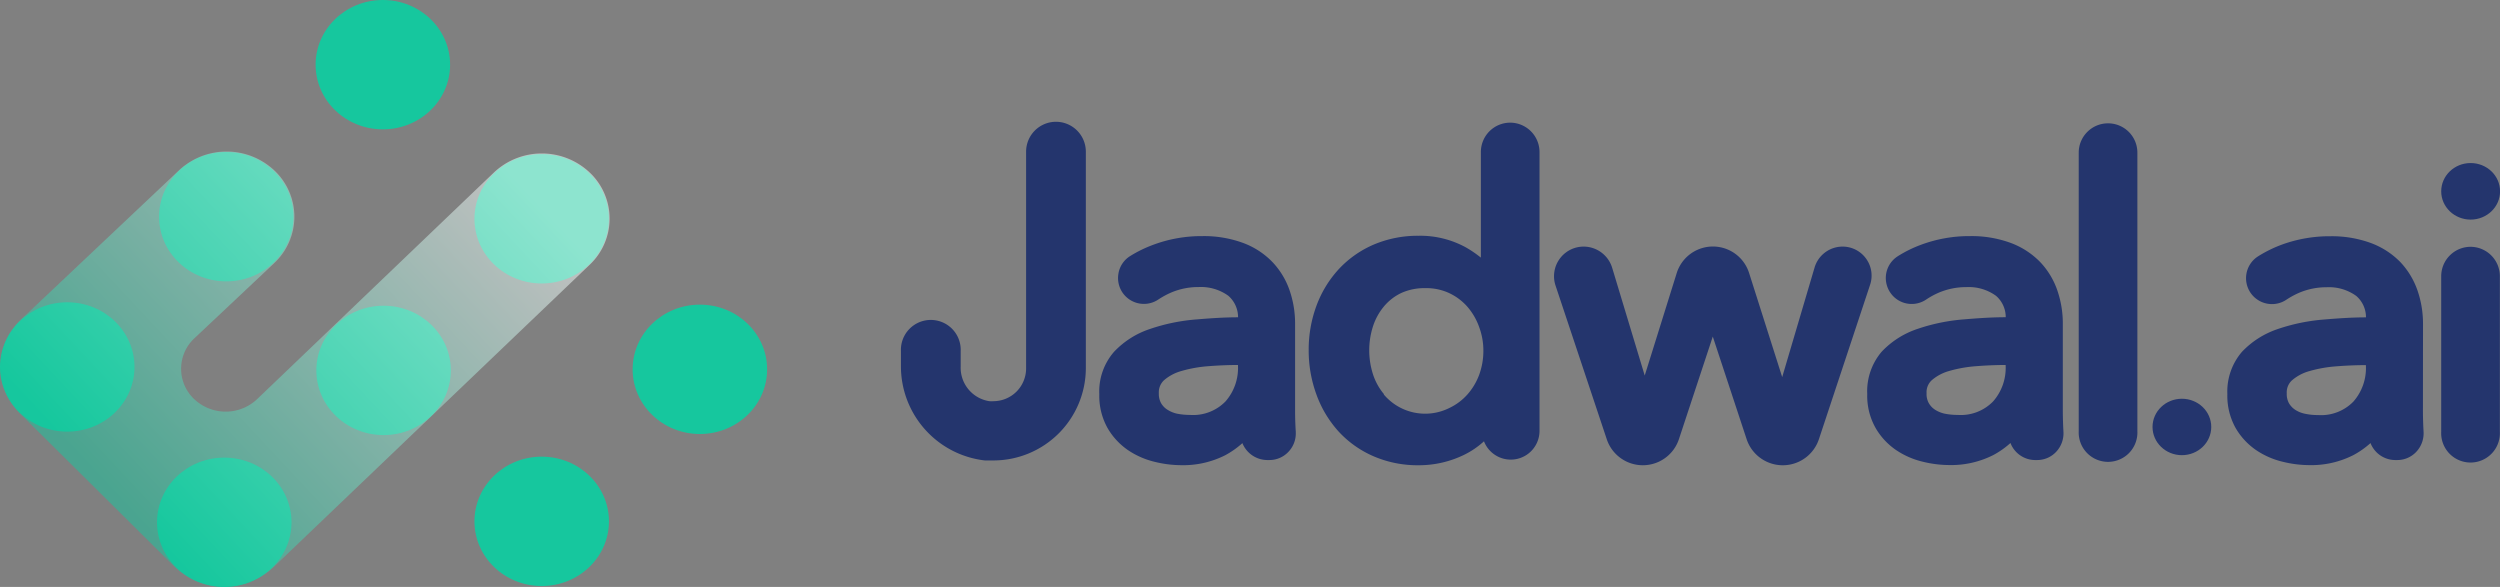 <svg xmlns="http://www.w3.org/2000/svg" xmlns:xlink="http://www.w3.org/1999/xlink" viewBox="0 0 369.53 86.76"><rect x="0" y="0" width="369.53" height="86.76" fill="#808080" stroke="none"/><defs><style>.cls-1{fill:#16c79e;}.cls-2{opacity:0.51;fill:url(#linear-gradient);}.cls-3{fill:#24356d;}</style><linearGradient id="linear-gradient" x1="15.58" y1="71.18" x2="70.34" y2="19.98" gradientUnits="userSpaceOnUse"><stop offset="0" stop-color="#16c79e"/><stop offset="1" stop-color="#fff"/></linearGradient></defs><title>jadwal-logo</title><g id="Layer_2" data-name="Layer 2"><g id="Layer_1-2" data-name="Layer 1"><ellipse class="cls-1" cx="56.59" cy="9.56" rx="9.94" ry="9.56"/><ellipse class="cls-1" cx="33.45" cy="32.03" rx="9.94" ry="9.56"/><ellipse class="cls-1" cx="9.94" cy="54.24" rx="9.94" ry="9.56"/><ellipse class="cls-1" cx="33.15" cy="77.2" rx="9.94" ry="9.56"/><ellipse class="cls-1" cx="56.7" cy="54.75" rx="9.94" ry="9.56"/><ellipse class="cls-1" cx="80.07" cy="32.34" rx="9.94" ry="9.56"/><ellipse class="cls-1" cx="80.07" cy="77.06" rx="9.94" ry="9.56"/><ellipse class="cls-1" cx="103.45" cy="54.59" rx="9.94" ry="9.56"/><path class="cls-2" d="M25.74,83.71,3,61.16a9.65,9.65,0,0,1,.17-14l23.3-22a10.31,10.31,0,0,1,14.18.12,9.39,9.39,0,0,1-.13,13.63L28.74,50a6.16,6.16,0,0,0-.11,8.92h0A6.77,6.77,0,0,0,38,59L73,25.5a10.31,10.31,0,0,1,14.17,0,9.37,9.37,0,0,1,0,13.63L40.43,83.83A10.62,10.62,0,0,1,25.74,83.71Z"/><path class="cls-3" d="M191.43,60.74V47.87a15,15,0,0,0-.83-5,11.5,11.5,0,0,0-2.55-4.17,11.67,11.67,0,0,0-4.33-2.8,16.74,16.74,0,0,0-6-1,20.4,20.4,0,0,0-7.25,1.28A18.58,18.58,0,0,0,167,37.88a3.77,3.77,0,0,0-1.69,2.61,3.82,3.82,0,0,0,3.77,4.43,3.8,3.8,0,0,0,2.12-.64,12.53,12.53,0,0,1,1.82-1,10.24,10.24,0,0,1,4.13-.85,6.92,6.92,0,0,1,4.4,1.28A4.19,4.19,0,0,1,183,46.9c-2,0-4.07.14-6.08.31A27.86,27.86,0,0,0,170,48.62,12.84,12.84,0,0,0,164.67,52a8.91,8.91,0,0,0-2.18,6.27,9.74,9.74,0,0,0,1.22,5,10.09,10.09,0,0,0,3,3.25,12,12,0,0,0,3.91,1.73,16.59,16.59,0,0,0,4,.51,13.77,13.77,0,0,0,6.48-1.47,12.93,12.93,0,0,0,2.54-1.79A4,4,0,0,0,187.29,68h.33a3.84,3.84,0,0,0,2.83-1.22,3.91,3.91,0,0,0,1.08-2.87V63.8C191.46,62.73,191.43,61.7,191.43,60.74Zm-19.82-1.17a2.82,2.82,0,0,1-.32-1.44,2.43,2.43,0,0,1,.77-1.93,6.63,6.63,0,0,1,2.6-1.37,19.29,19.29,0,0,1,3.93-.7c1.52-.12,3-.18,4.4-.18h0v.14a7.49,7.49,0,0,1-1.84,5.24,6.67,6.67,0,0,1-5.26,2,9.77,9.77,0,0,1-1.89-.18,4.37,4.37,0,0,1-1.44-.59A2.79,2.79,0,0,1,171.61,59.57Z"/><path class="cls-3" d="M304.91,47.87a15,15,0,0,0-.83-5,11.5,11.5,0,0,0-2.55-4.17,11.8,11.8,0,0,0-4.34-2.8,16.71,16.71,0,0,0-6-1,20.35,20.35,0,0,0-7.24,1.28,18,18,0,0,0-3.46,1.71,3.81,3.81,0,0,0-1.7,2.61,3.86,3.86,0,0,0,.85,3.06,3.82,3.82,0,0,0,5.05.73,11.91,11.91,0,0,1,1.81-1,10.31,10.31,0,0,1,4.13-.85,6.88,6.88,0,0,1,4.4,1.28,4.16,4.16,0,0,1,1.44,3.17c-2,0-4.08.14-6.08.31a27.86,27.86,0,0,0-6.94,1.41,12.88,12.88,0,0,0-5.3,3.36A9,9,0,0,0,276,58.25a9.64,9.64,0,0,0,1.23,5,10,10,0,0,0,3,3.25,11.89,11.89,0,0,0,3.91,1.73,16.44,16.44,0,0,0,4,.51,13.77,13.77,0,0,0,6.48-1.47,12.71,12.71,0,0,0,2.55-1.79A3.93,3.93,0,0,0,300.77,68h.33a3.84,3.84,0,0,0,2.83-1.22,4,4,0,0,0,1.07-3c-.06-1.07-.09-2.1-.09-3.06Zm-19.82,11.7a2.72,2.72,0,0,1-.32-1.44,2.4,2.4,0,0,1,.77-1.93,6.66,6.66,0,0,1,2.59-1.37,19.39,19.39,0,0,1,3.94-.7c1.51-.12,3-.18,4.39-.18h0v.14a7.49,7.49,0,0,1-1.85,5.24,6.66,6.66,0,0,1-5.25,2,9.69,9.69,0,0,1-1.89-.18,4.43,4.43,0,0,1-1.45-.59A2.84,2.84,0,0,1,285.09,59.57Z"/><path class="cls-3" d="M223.23,18.13a4.34,4.34,0,0,0-4.34,4.34V38.08a16.47,16.47,0,0,0-2.23-1.52,14,14,0,0,0-7-1.71,16.61,16.61,0,0,0-6.6,1.3,15.27,15.27,0,0,0-5.17,3.63,16.3,16.3,0,0,0-3.3,5.41,18.66,18.66,0,0,0-1.15,6.56,18.89,18.89,0,0,0,1.15,6.58,16.47,16.47,0,0,0,3.26,5.44A15.21,15.21,0,0,0,203,67.43a16.44,16.44,0,0,0,6.73,1.34,15.27,15.27,0,0,0,6.68-1.54,12.5,12.5,0,0,0,2.94-2,4.25,4.25,0,0,0,8.21-1.55V22.47A4.35,4.35,0,0,0,223.23,18.13ZM204.55,58.24a8.7,8.7,0,0,1-1.61-2.93,11.6,11.6,0,0,1,0-7.06,8.85,8.85,0,0,1,1.61-2.94,7.57,7.57,0,0,1,2.57-2,8.33,8.33,0,0,1,3.61-.72,8,8,0,0,1,3.47.73,8.22,8.22,0,0,1,2.68,2,9.35,9.35,0,0,1,1.75,3,10,10,0,0,1,.63,3.54,10.26,10.26,0,0,1-.62,3.54,9.23,9.23,0,0,1-1.75,2.92,8.35,8.35,0,0,1-2.69,2,8,8,0,0,1-9.65-2Z"/><path class="cls-3" d="M275.83,38.23a4.27,4.27,0,0,0-3.49-1.78,4.32,4.32,0,0,0-4.12,3.08l-4.79,16.21-4.89-15.38a5.61,5.61,0,0,0-10.7,0l-4.73,15.15L238.3,39.59a4.42,4.42,0,0,0-4.21-3.14,4.38,4.38,0,0,0-4.16,5.77l7.56,22.68a5.62,5.62,0,0,0,10.68,0l5-15.15,5,15.16a5.63,5.63,0,0,0,10.69,0l7.55-22.78A4.27,4.27,0,0,0,275.83,38.23Z"/><path class="cls-3" d="M311.59,18.23a4.33,4.33,0,0,0-4.33,4.33V63.72a4.34,4.34,0,1,0,8.67,0V22.56A4.33,4.33,0,0,0,311.59,18.23Z"/><path class="cls-3" d="M156.08,18a4.42,4.42,0,0,0-4.41,4.42V54.47a4.84,4.84,0,0,1-4.83,4.83,4,4,0,0,1-.6,0A5,5,0,0,1,142,54.2V51.92a4.42,4.42,0,1,0-8.83,0v2.14a14,14,0,0,0,12.4,14c.43,0,.84,0,1.26,0A13.67,13.67,0,0,0,160.5,54.47V22.41A4.42,4.42,0,0,0,156.08,18Z"/><path class="cls-3" d="M358.15,47.89a15,15,0,0,0-.83-5,11.63,11.63,0,0,0-2.55-4.18,11.86,11.86,0,0,0-4.33-2.79,16.8,16.8,0,0,0-6-1,20.56,20.56,0,0,0-7.24,1.27,18.92,18.92,0,0,0-3.46,1.72,3.81,3.81,0,0,0-1.7,2.61,3.83,3.83,0,0,0,3.78,4.43,3.8,3.8,0,0,0,2.12-.64,12.53,12.53,0,0,1,1.82-1,10.23,10.23,0,0,1,4.12-.85,6.88,6.88,0,0,1,4.4,1.28,4.16,4.16,0,0,1,1.44,3.17c-2,0-4.07.14-6.08.31a27.86,27.86,0,0,0-6.94,1.41,13,13,0,0,0-5.3,3.36,9,9,0,0,0-2.17,6.27,9.74,9.74,0,0,0,1.22,5,10.09,10.09,0,0,0,3,3.25,11.89,11.89,0,0,0,3.91,1.73,16.51,16.51,0,0,0,4,.51,13.74,13.74,0,0,0,6.48-1.47,12.71,12.71,0,0,0,2.55-1.79A3.94,3.94,0,0,0,354,68h.33a3.84,3.84,0,0,0,2.83-1.22,4,4,0,0,0,1.07-3c-.06-1.07-.09-2.1-.09-3.06Zm-19.82,11.7a2.82,2.82,0,0,1-.32-1.44,2.4,2.4,0,0,1,.77-1.93,6.66,6.66,0,0,1,2.59-1.37,19.39,19.39,0,0,1,3.94-.7c1.52-.12,3-.18,4.4-.18h0v.14a7.49,7.49,0,0,1-1.84,5.24,6.67,6.67,0,0,1-5.26,2,9,9,0,0,1-1.89-.19,4.21,4.21,0,0,1-1.45-.58A2.93,2.93,0,0,1,338.33,59.59Z"/><ellipse class="cls-3" cx="322.51" cy="63.11" rx="4.34" ry="4.17"/><ellipse class="cls-3" cx="365.19" cy="28.28" rx="4.35" ry="4.18"/><path class="cls-3" d="M365.18,36.48a4.35,4.35,0,0,0-4.34,4.34l0,23a4.34,4.34,0,1,0,8.67,0v-23A4.35,4.35,0,0,0,365.18,36.48Z"/></g></g></svg>